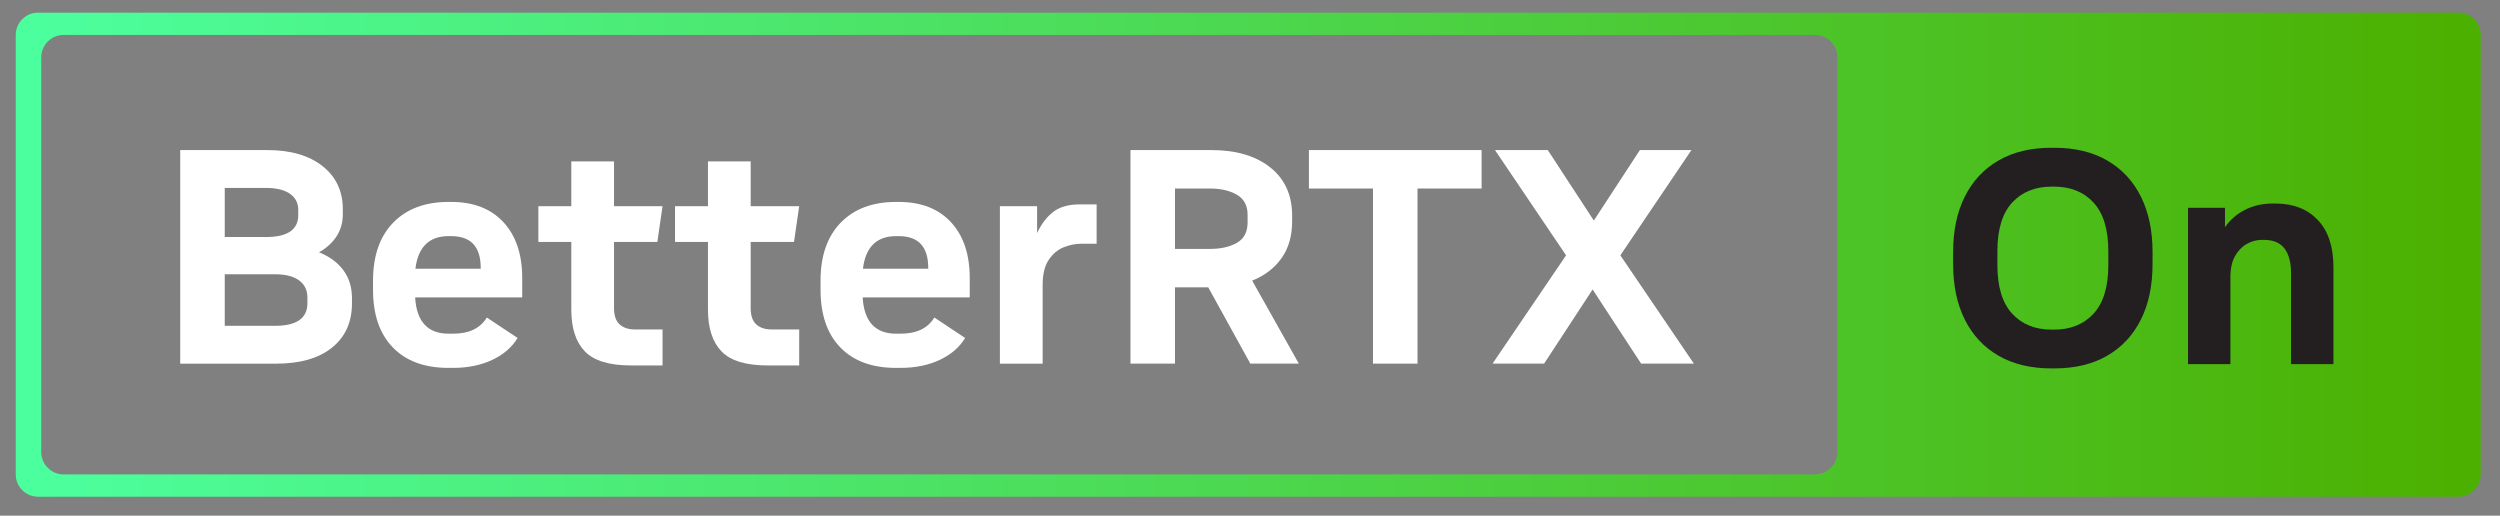 <?xml version="1.0" encoding="UTF-8" standalone="no"?>
<!DOCTYPE svg PUBLIC "-//W3C//DTD SVG 1.1//EN" "http://www.w3.org/Graphics/SVG/1.1/DTD/svg11.dtd">
<svg width="100%" height="100%" viewBox="0 0 989 204" version="1.1" xmlns="http://www.w3.org/2000/svg" xmlns:xlink="http://www.w3.org/1999/xlink" xml:space="preserve" xmlns:serif="http://www.serif.com/" style="fill-rule:evenodd;clip-rule:evenodd;stroke-linejoin:round;stroke-miterlimit:2;">
    <rect x="0" y="0" width="989" height="204" fill="#808080" stroke="none"/>
    <g>
        <g id="Box">
            <path d="M972.55,5L15.05,5C10.18,5 6.23,8.95 6.23,13.82L6.23,187.68C6.23,192.55 10.18,196.5 15.05,196.5L972.55,196.5C977.42,196.5 981.37,192.55 981.37,187.68L981.37,13.82C981.37,8.95 977.42,5 972.55,5ZM726.88,178.82C726.88,183.71 722.91,187.68 718.02,187.68L25.17,187.68C20.28,187.68 16.31,183.71 16.31,178.82L16.31,22.68C16.31,17.79 20.28,13.82 25.17,13.82L718.02,13.82C722.91,13.82 726.88,17.79 726.88,22.68L726.88,178.82Z" style="fill:url(#_Linear1);fill-rule:nonzero;"/>
        </g>
        <g id="BetterRTX">
            <path d="M71.29,143.85L71.29,59.37L105.69,59.37C114.94,59.37 122.24,61.48 127.59,65.71C132.94,69.93 135.62,75.63 135.62,82.79L135.62,84.84C135.62,88.06 134.79,90.93 133.15,93.47C131.5,96 129.19,98.12 126.21,99.81C130.39,101.5 133.61,103.87 135.86,106.93C138.11,109.99 139.24,113.65 139.24,117.91L139.24,119.96C139.24,127.44 136.6,133.3 131.34,137.52C126.08,141.74 118.73,143.86 109.32,143.86L71.3,143.86L71.29,143.85ZM88.91,93.77L105.2,93.77C113.73,93.77 117.99,90.87 117.99,85.08L117.99,83.03C117.99,80.3 116.88,78.16 114.67,76.63C112.46,75.1 109.3,74.34 105.2,74.34L88.91,74.34L88.91,93.77ZM88.91,128.89L108.82,128.89C117.35,128.89 121.61,125.92 121.61,119.96L121.61,117.67C121.61,114.77 120.5,112.52 118.29,110.91C116.08,109.3 112.92,108.5 108.82,108.5L88.91,108.5L88.91,128.9L88.91,128.89Z" style="fill:white;fill-rule:nonzero;"/>
            <path d="M177.49,145.54C168,145.54 160.63,142.85 155.41,137.45C150.18,132.06 147.57,124.46 147.57,114.64L147.57,111.02C147.57,101.21 150.23,93.56 155.54,88.09C160.85,82.62 168.17,79.88 177.5,79.88L178.47,79.88C187.32,79.88 194.22,82.56 199.17,87.91C204.12,93.26 206.59,100.64 206.59,110.05L206.59,117.65L164.23,117.65C164.79,127.23 169.22,132.01 177.5,132.01L179.19,132.01C185.54,132.01 190.01,129.88 192.58,125.61L204.77,133.7C202.52,137.4 199.16,140.3 194.69,142.39C190.22,144.48 185.1,145.53 179.3,145.53L177.49,145.53L177.49,145.54ZM164.34,106.32L190.17,106.32L190.17,105.96C190.17,97.59 186.27,93.41 178.46,93.41L177.49,93.41C169.77,93.41 165.38,97.71 164.34,106.32Z" style="fill:white;fill-rule:nonzero;"/>
            <path d="M249.66,144.57C241.05,144.57 234.95,142.72 231.38,139.02C227.8,135.32 226.01,129.81 226.01,122.49L226.01,95.7L212.98,95.7L212.98,81.58L226.01,81.58L226.01,63.84L242.91,63.84L242.91,81.58L262.1,81.58L260.05,95.7L242.91,95.7L242.91,121.89C242.91,124.87 243.65,127.02 245.14,128.35C246.63,129.68 248.66,130.34 251.24,130.34L262.1,130.34L262.1,144.58L249.67,144.58L249.66,144.57Z" style="fill:white;fill-rule:nonzero;"/>
            <path d="M303.72,144.57C295.11,144.57 289.01,142.72 285.44,139.02C281.86,135.32 280.07,129.81 280.07,122.49L280.07,95.7L267.04,95.7L267.04,81.58L280.07,81.58L280.07,63.84L296.97,63.84L296.97,81.58L316.16,81.58L314.11,95.7L296.97,95.7L296.97,121.89C296.97,124.87 297.71,127.02 299.2,128.35C300.69,129.68 302.72,130.34 305.3,130.34L316.16,130.34L316.16,144.58L303.73,144.58L303.72,144.57Z" style="fill:white;fill-rule:nonzero;"/>
            <path d="M354.53,145.54C345.04,145.54 337.67,142.85 332.45,137.45C327.22,132.06 324.61,124.46 324.61,114.64L324.61,111.02C324.61,101.21 327.27,93.56 332.58,88.09C337.89,82.62 345.21,79.88 354.54,79.88L355.51,79.88C364.36,79.88 371.26,82.56 376.21,87.91C381.16,93.26 383.63,100.64 383.63,110.05L383.63,117.65L341.27,117.65C341.83,127.23 346.26,132.01 354.54,132.01L356.23,132.01C362.58,132.01 367.05,129.88 369.62,125.61L381.81,133.7C379.56,137.4 376.2,140.3 371.73,142.39C367.26,144.48 362.14,145.53 356.34,145.53L354.53,145.53L354.53,145.54ZM341.38,106.32L367.21,106.32L367.21,105.96C367.21,97.59 363.31,93.41 355.5,93.41L354.53,93.41C346.81,93.41 342.42,97.71 341.38,106.32Z" style="fill:white;fill-rule:nonzero;"/>
            <path d="M395.56,143.85L395.56,81.58L410.28,81.58L410.28,92.2C411.97,88.58 414.1,85.79 416.68,83.81C419.25,81.84 422.75,80.85 427.18,80.85L433.82,80.85L433.82,96.42L427.79,96.42C425.38,96.42 423,96.9 420.67,97.87C418.34,98.84 416.39,100.51 414.82,102.88C413.25,105.25 412.47,108.53 412.47,112.72L412.47,143.86L395.57,143.86L395.56,143.85Z" style="fill:white;fill-rule:nonzero;"/>
            <path d="M447.21,143.85L447.21,59.37L479.19,59.37C489,59.37 496.79,61.66 502.54,66.25C508.29,70.84 511.17,77.19 511.17,85.32L511.17,87.61C511.17,93.32 509.78,98.15 507.01,102.09C504.23,106.03 500.35,109.01 495.36,111.02L513.82,143.85L494.63,143.85L477.98,113.68L464.83,113.68L464.83,143.85L447.21,143.85ZM464.83,98.47L478.71,98.47C482.97,98.47 486.51,97.67 489.33,96.06C492.15,94.45 493.55,91.76 493.55,87.97L493.55,84.95C493.55,81.33 492.14,78.69 489.33,77.05C486.51,75.4 482.97,74.58 478.71,74.58L464.83,74.58L464.83,98.48L464.83,98.47Z" style="fill:white;fill-rule:nonzero;"/>
            <path d="M543.15,143.85L543.15,74.58L517.81,74.58L517.81,59.37L586.12,59.37L586.12,74.58L560.77,74.58L560.77,143.85L543.15,143.85Z" style="fill:white;fill-rule:nonzero;"/>
            <path d="M649.23,143.85L630.04,114.52L610.85,143.85L590.45,143.85L619.54,101.01L591.42,59.37L612.3,59.37L630.52,87.25L648.74,59.37L669.13,59.37L641.01,101.01L670.1,143.85L649.22,143.85L649.23,143.85Z" style="fill:white;fill-rule:nonzero;"/>
        </g>
        <g id="On">
            <path d="M811.51,145.74C803.36,145.74 796.38,144.06 790.59,140.71C784.79,137.35 780.36,132.6 777.28,126.44C774.2,120.29 772.66,112.97 772.66,104.5L772.66,99.71C772.66,91.24 774.2,83.93 777.28,77.77C780.36,71.62 784.79,66.86 790.59,63.5C796.38,60.14 803.36,58.46 811.51,58.46L812.71,58.46C820.86,58.46 827.83,60.14 833.63,63.5C839.42,66.86 843.86,71.61 846.93,77.77C850.01,83.92 851.55,91.24 851.55,99.71L851.55,104.5C851.55,112.97 850.01,120.29 846.93,126.44C843.85,132.6 839.42,137.35 833.63,140.71C827.83,144.07 820.86,145.74 812.71,145.74L811.51,145.74ZM811.63,130.4L812.59,130.4C819.14,130.4 824.36,128.28 828.24,124.05C832.12,119.82 834.05,113.42 834.05,104.87L834.05,99.36C834.05,90.81 832.11,84.42 828.24,80.18C824.36,75.95 819.15,73.83 812.59,73.83L811.63,73.83C805.07,73.83 799.86,75.95 795.98,80.18C792.1,84.42 790.17,90.81 790.17,99.36L790.17,104.87C790.17,113.42 792.11,119.82 795.98,124.05C799.86,128.29 805.07,130.4 811.63,130.4Z" style="fill:rgb(35,31,32);fill-rule:nonzero;"/>
            <path d="M865.58,144.06L865.58,82.2L880.2,82.2L880.2,89.87C882.28,86.91 884.94,84.62 888.17,82.98C891.41,81.34 895.02,80.52 899.02,80.52L900.22,80.52C907.25,80.52 912.83,82.7 916.94,87.05C921.06,91.41 923.11,97.62 923.11,105.69L923.11,144.05L906.33,144.05L906.33,107.97C906.33,103.82 905.47,100.6 903.75,98.32C902.03,96.04 899.33,94.9 895.66,94.9L894.7,94.9C892.7,94.9 890.76,95.42 888.89,96.46C887.01,97.5 885.45,99.1 884.21,101.25C882.97,103.4 882.35,106.25 882.35,109.76L882.35,144.05L865.57,144.05L865.58,144.06Z" style="fill:rgb(35,31,32);fill-rule:nonzero;"/>
        </g>
    </g>
    <defs>
        <linearGradient id="_Linear1" x1="0" y1="0" x2="1" y2="0" gradientUnits="userSpaceOnUse" gradientTransform="matrix(975.14,0,0,191.5,6.23,100.75)"><stop offset="0" style="stop-color:rgb(76,255,158);stop-opacity:1"/><stop offset="1" style="stop-color:rgb(76,176,0);stop-opacity:1"/></linearGradient>
    </defs>
</svg>
